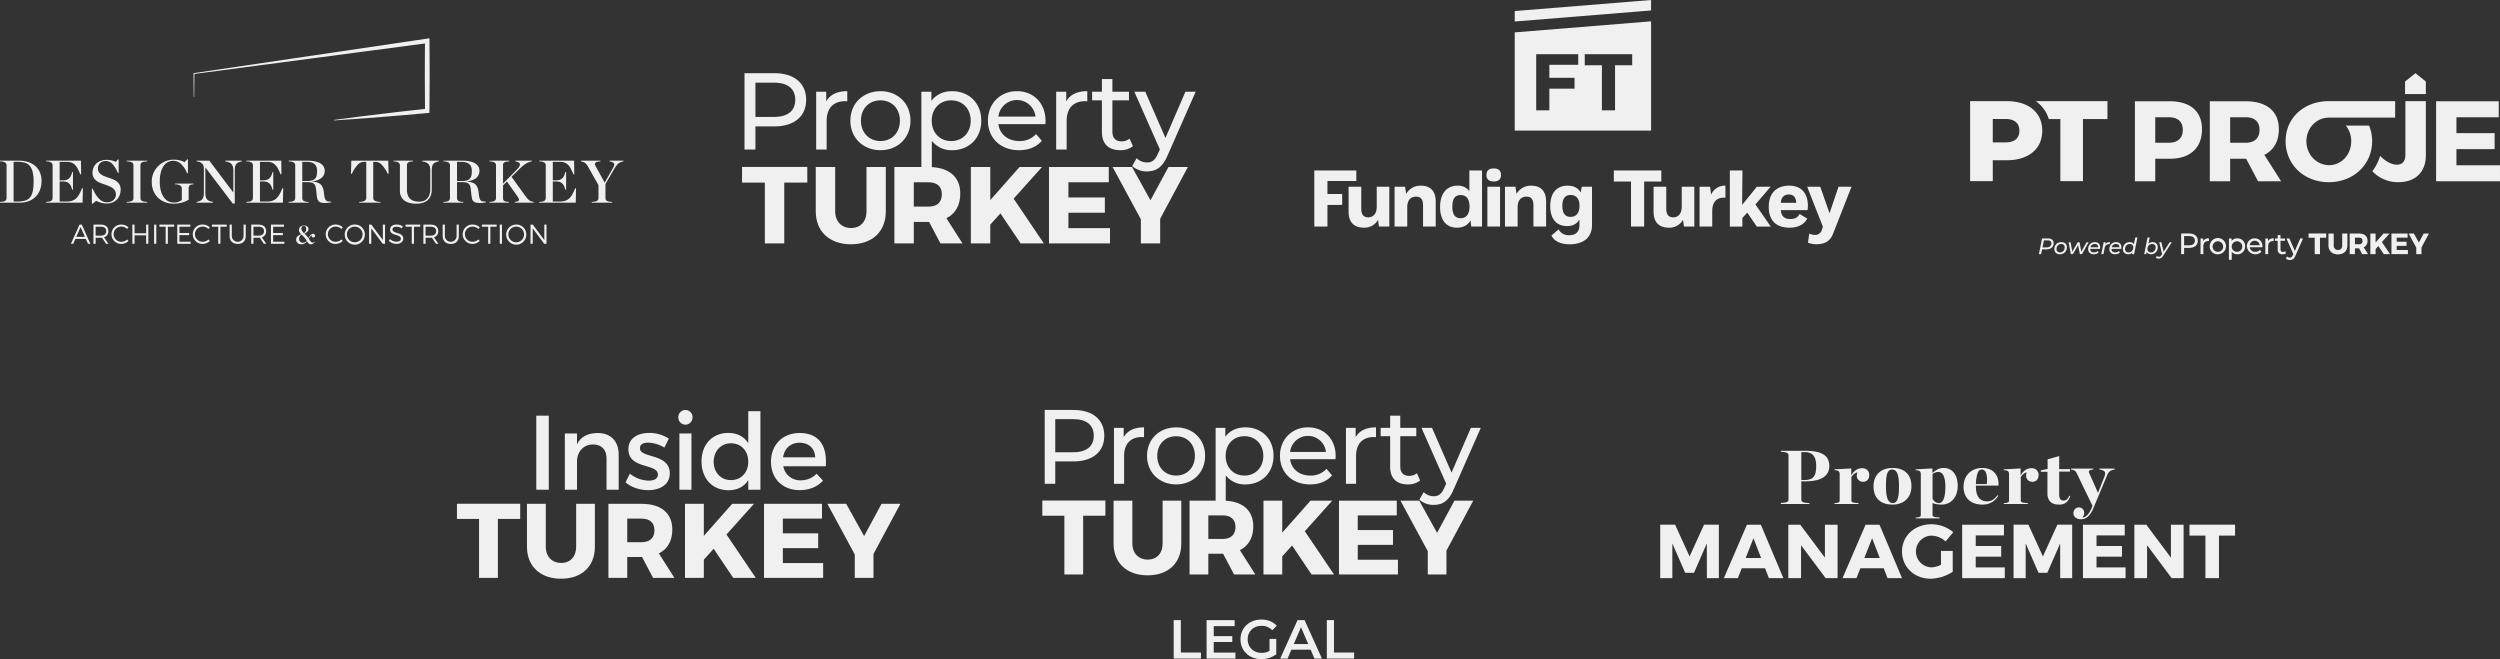 <svg xmlns="http://www.w3.org/2000/svg" xmlns:xlink="http://www.w3.org/1999/xlink" width="1592.488" height="419.86" viewBox="0 0 1592.488 419.86">
  <rect x="0" y="0" width="1592.488" height="419.86" fill="#333333" stroke="none"/>
  <defs>
    <clipPath id="clip-path">
      <rect id="Rectangle_92" data-name="Rectangle 92" width="337.522" height="119.017" fill="#eff0ef"/>
    </clipPath>
    <clipPath id="clip-path-2">
      <rect id="Rectangle_93" data-name="Rectangle 93" width="288.964" height="108.996" fill="#eff0ef"/>
    </clipPath>
    <clipPath id="clip-path-3">
      <rect id="Rectangle_94" data-name="Rectangle 94" width="342.193" height="155.604" fill="#eff0ef"/>
    </clipPath>
    <clipPath id="clip-path-4">
      <rect id="Rectangle_97" data-name="Rectangle 97" width="397.107" height="131.225" fill="#eff0ef"/>
    </clipPath>
    <clipPath id="clip-path-5">
      <rect id="Rectangle_98" data-name="Rectangle 98" width="279.283" height="158.72" fill="#eff0ef"/>
    </clipPath>
    <clipPath id="clip-path-6">
      <rect id="Rectangle_100" data-name="Rectangle 100" width="282.455" height="107.496" fill="#eff0ef"/>
    </clipPath>
    <clipPath id="clip-path-7">
      <rect id="Rectangle_101" data-name="Rectangle 101" width="366.175" height="81.467" fill="#eff0ef"/>
    </clipPath>
  </defs>
  <g id="Group_169" data-name="Group 169" transform="translate(-309 -5085.162)">
    <g id="Group_170" data-name="Group 170">
      <g id="Group_152" data-name="Group 152" transform="translate(1563.966 5131.771)">
        <g id="Group_151" data-name="Group 151" clip-path="url(#clip-path)">
          <path id="Path_745" data-name="Path 745" d="M23.3,27.356H0V78.325H14.417V65H23.3c13.907,0,22.645-7.208,22.645-18.786,0-11.65-8.738-18.859-22.645-18.859m-.873,26.285H14.417V38.715h8.009c5.971,0,8.956,2.767,8.956,7.5,0,4.66-2.985,7.427-8.956,7.427m19.4-26.285c.466.332.922.673,1.359,1.036a21.507,21.507,0,0,1,6.927,10.4h7.352V78.325H71.877V38.788H87.458V27.356Z" transform="translate(0 -9.538)" fill="#eff0ef"/>
          <path id="Path_746" data-name="Path 746" d="M326.913,28.3H284.772c-7.849.018-14.384,6.492-14.384,15.072s6.626,15.218,14.417,15.218c7.864,0,14.125-6.626,14.125-15.218a15.645,15.645,0,0,0-3.437-9.982h14.819a25.725,25.725,0,0,1,1.943,9.909c0,14.854-11.8,26.141-27.6,26.141-15.728,0-27.523-11.213-27.523-26.141,0-14.854,11.8-25.484,27.523-25.484h42.254ZM161.139,17.891V68.86H174.1V54.516h9.247c13.034,0,20.533-6.917,20.533-18.858,0-11.359-7.5-17.766-20.533-17.766ZM174.1,28.085h8.592c5.68,0,8.956,2.695,8.956,8.009,0,5.388-3.276,8.228-8.956,8.228H174.1ZM239.582,68.86H254.29l-10.7-16.819c5.97-2.986,9.247-8.592,9.247-16.383,0-11.359-7.718-17.766-21.189-17.766H208.854V68.86h12.961V54.516h10.194ZM221.815,44.322V28.085h9.83c5.607,0,8.883,2.694,8.883,8.009,0,5.388-3.276,8.228-8.883,8.228ZM392.9,28.085V17.891H353V68.86h40.7V58.666H365.963V48.4h24.319V38.206H365.963V28.085ZM333.439,17.818V52.041c0,4.15-2.039,6.262-5.461,6.262-2.967,0-7.012-1.872-10.635-5.611a30.884,30.884,0,0,1-4.943,9.774,22.3,22.3,0,0,0,16.452,6.978c10.849,0,17.62-6.263,17.62-17.111V17.818ZM346.473,5.329,339.849,0l-6.624,5.328v7.993h13.248Z" transform="translate(-56.184 0)" fill="#eff0ef"/>
          <path id="Path_747" data-name="Path 747" d="M216.988,161.37c0,2.854-2.065,4.58-5.481,4.58h-3.248v3.98h-1.877V156.79h5.125c3.416,0,5.481,1.727,5.481,4.58m-1.877,0c0-1.877-1.258-2.947-3.661-2.947h-3.191v5.895h3.191c2.4,0,3.661-1.07,3.661-2.947" transform="translate(-71.959 -54.667)" fill="#eff0ef"/>
          <path id="Path_748" data-name="Path 748" d="M230.657,161.545v1.746a3.16,3.16,0,0,0-.413-.019c-1.933,0-3.135,1.183-3.135,3.36v4.956h-1.8v-9.949h1.727v1.671a3.8,3.8,0,0,1,3.623-1.764" transform="translate(-78.557 -56.325)" fill="#eff0ef"/>
          <path id="Path_749" data-name="Path 749" d="M234.337,166.614a5.172,5.172,0,1,1,5.18,5.087,4.95,4.95,0,0,1-5.18-5.087m8.522,0a3.354,3.354,0,1,0-3.342,3.51,3.265,3.265,0,0,0,3.342-3.51" transform="translate(-81.706 -56.326)" fill="#eff0ef"/>
          <path id="Path_750" data-name="Path 750" d="M263.392,166.614a4.834,4.834,0,0,1-5.031,5.087,4.25,4.25,0,0,1-3.473-1.614v5.143h-1.8V161.64h1.727v1.577a4.236,4.236,0,0,1,3.548-1.671,4.829,4.829,0,0,1,5.031,5.068m-1.821,0a3.354,3.354,0,1,0-3.36,3.51,3.289,3.289,0,0,0,3.36-3.51" transform="translate(-88.243 -56.326)" fill="#eff0ef"/>
          <path id="Path_751" data-name="Path 751" d="M280.54,167.214h-8.072a3.37,3.37,0,0,0,3.6,2.91,3.716,3.716,0,0,0,2.872-1.2l.995,1.164a5.423,5.423,0,0,1-9.273-3.473,4.873,4.873,0,0,1,4.993-5.068,4.8,4.8,0,0,1,4.918,5.125c0,.15-.019.375-.037.545m-8.072-1.3h6.382a3.211,3.211,0,0,0-6.382,0" transform="translate(-94.372 -56.325)" fill="#eff0ef"/>
          <path id="Path_752" data-name="Path 752" d="M294.043,161.545v1.746a3.161,3.161,0,0,0-.413-.019c-1.933,0-3.135,1.183-3.135,3.36v4.956h-1.8v-9.949h1.727v1.671a3.8,3.8,0,0,1,3.623-1.764" transform="translate(-100.658 -56.325)" fill="#eff0ef"/>
          <path id="Path_753" data-name="Path 753" d="M305.2,169.891a3.4,3.4,0,0,1-2.177.694,2.839,2.839,0,0,1-3.154-3.116v-5.462h-1.69v-1.483h1.69v-2.177h1.8v2.177h2.853v1.483h-2.853v5.387a1.466,1.466,0,0,0,1.558,1.671,2.265,2.265,0,0,0,1.408-.47Z" transform="translate(-103.964 -55.21)" fill="#eff0ef"/>
          <path id="Path_754" data-name="Path 754" d="M319.685,161.689l-4.824,10.944c-.882,2.1-2.027,2.759-3.548,2.759a3.733,3.733,0,0,1-2.553-.92l.769-1.352a2.546,2.546,0,0,0,1.783.732c.864,0,1.408-.394,1.9-1.539l.319-.694-4.393-9.93h1.877l3.473,7.959,3.435-7.959Z" transform="translate(-107.654 -56.376)" fill="#eff0ef"/>
          <path id="Path_755" data-name="Path 755" d="M338.25,159.493v10.456h-3.341V159.493h-3.923v-2.7H342.21v2.7Z" transform="translate(-115.404 -54.668)" fill="#eff0ef"/>
          <path id="Path_756" data-name="Path 756" d="M362.5,164.44c0,3.473-2.309,5.669-5.988,5.669-3.7,0-6.063-2.2-6.063-5.669v-7.621H353.8v7.621a2.647,2.647,0,0,0,2.74,2.872,2.588,2.588,0,0,0,2.647-2.872v-7.621H362.5Z" transform="translate(-122.192 -54.678)" fill="#eff0ef"/>
          <path id="Path_757" data-name="Path 757" d="M377.186,166.261h-2.628v3.7h-3.341v-13.14h5.876c3.473,0,5.463,1.652,5.463,4.58a4.379,4.379,0,0,1-2.385,4.224l2.76,4.336h-3.792Zm-.094-2.628a2,2,0,0,0,2.29-2.121c0-1.37-.845-2.065-2.29-2.065h-2.534v4.186Z" transform="translate(-129.431 -54.678)" fill="#eff0ef"/>
          <path id="Path_758" data-name="Path 758" d="M396.5,164.8l-1.746,1.933v3.229h-3.341V156.819h3.341v5.687l5.03-5.687h3.867l-4.88,5.443,5.2,7.7h-4Z" transform="translate(-136.473 -54.678)" fill="#eff0ef"/>
          <path id="Path_759" data-name="Path 759" d="M415.39,159.447v2.609h6.27v2.628h-6.27v2.646h7.152v2.628H412.049v-13.14h10.287v2.628Z" transform="translate(-143.668 -54.677)" fill="#eff0ef"/>
          <path id="Path_760" data-name="Path 760" d="M437.032,169.959H433.71v-4.148l-4.862-8.992h3.341l3.173,5.725,3.1-5.725H441.8l-4.768,8.9Z" transform="translate(-149.525 -54.678)" fill="#eff0ef"/>
          <path id="Path_761" data-name="Path 761" d="M72.967,161.634h-3.71l-2,9.988h1.427l.605-3.025h2.662a6,6,0,0,0,2.5-.478,3.6,3.6,0,0,0,1.619-1.383,4.034,4.034,0,0,0,.564-2.177,2.61,2.61,0,0,0-.956-2.154,4.218,4.218,0,0,0-2.711-.771m1.391,5.043a3.713,3.713,0,0,1-2.376.678h-2.44l.9-4.48h2.4a2.9,2.9,0,0,1,1.755.457,1.582,1.582,0,0,1,.614,1.355,2.393,2.393,0,0,1-.849,1.99" transform="translate(-23.451 -56.356)" fill="#eff0ef"/>
          <path id="Path_762" data-name="Path 762" d="M88.672,165.647a4.128,4.128,0,0,0-1.869-.4,4.516,4.516,0,0,0-2.29.578,4.169,4.169,0,0,0-1.577,1.583,4.561,4.561,0,0,0-.571,2.29,3.266,3.266,0,0,0,.442,1.72,3.014,3.014,0,0,0,1.234,1.142,4.057,4.057,0,0,0,1.876.406,4.421,4.421,0,0,0,2.29-.586,4.247,4.247,0,0,0,1.563-1.59,4.562,4.562,0,0,0,.571-2.291,3.3,3.3,0,0,0-.436-1.727,2.926,2.926,0,0,0-1.234-1.127m-.092,4.573A2.831,2.831,0,0,1,86,171.768a2.292,2.292,0,0,1-1.669-.571,2.075,2.075,0,0,1-.586-1.556,3.472,3.472,0,0,1,.386-1.662,2.836,2.836,0,0,1,2.568-1.534,2.311,2.311,0,0,1,1.67.563,2.07,2.07,0,0,1,.585,1.563,3.493,3.493,0,0,1-.378,1.648" transform="translate(-28.718 -57.616)" fill="#eff0ef"/>
          <path id="Path_763" data-name="Path 763" d="M107.776,165.358l-3.386,6-1.137-6h-1.17l-3.425,6-1.112-6H96.3l1.441,7.562h1.313l3.276-5.717,1.162,5.717h1.341l4.238-7.562Z" transform="translate(-33.578 -57.655)" fill="#eff0ef"/>
          <path id="Path_764" data-name="Path 764" d="M121.447,165.64a3.821,3.821,0,0,0-1.784-.393,4.135,4.135,0,0,0-3.71,2.155,4.613,4.613,0,0,0-.556,2.283,3.293,3.293,0,0,0,.442,1.733,2.99,2.99,0,0,0,1.256,1.142,4.27,4.27,0,0,0,1.926.406,5.177,5.177,0,0,0,1.684-.277,3.571,3.571,0,0,0,1.356-.806l-.585-.985a2.847,2.847,0,0,1-1.013.634,3.658,3.658,0,0,1-1.327.236,2.532,2.532,0,0,1-1.8-.564,2.09,2.09,0,0,1-.593-1.591c0-.029,0-.056,0-.085h6.2c.029-.152.052-.317.071-.492a4.715,4.715,0,0,0,.029-.521,3.448,3.448,0,0,0-.421-1.755,2.854,2.854,0,0,0-1.177-1.12m-4.352,2.283A2.725,2.725,0,0,1,118.1,166.8a2.779,2.779,0,0,1,1.506-.406,2.511,2.511,0,0,1,1.248.292,1.752,1.752,0,0,1,.763.842,2.146,2.146,0,0,1,.151,1.006h-4.893a3.252,3.252,0,0,1,.219-.606" transform="translate(-40.235 -57.616)" fill="#eff0ef"/>
          <path id="Path_765" data-name="Path 765" d="M133.617,166.574l.257-1.327a4.692,4.692,0,0,0-2.013.386,2.781,2.781,0,0,0-.991.819l.221-1.132h-1.313l-1.5,7.562h1.37l.756-3.781a3.219,3.219,0,0,1,.991-1.927,2.811,2.811,0,0,1,1.862-.614h.186a1.014,1.014,0,0,1,.171.014" transform="translate(-44.727 -57.616)" fill="#eff0ef"/>
          <path id="Path_766" data-name="Path 766" d="M142.228,165.64a3.821,3.821,0,0,0-1.784-.393,4.135,4.135,0,0,0-3.71,2.155,4.613,4.613,0,0,0-.556,2.283,3.293,3.293,0,0,0,.442,1.733,2.99,2.99,0,0,0,1.256,1.142,4.27,4.27,0,0,0,1.926.406,5.177,5.177,0,0,0,1.684-.277,3.571,3.571,0,0,0,1.356-.806l-.585-.985a2.848,2.848,0,0,1-1.013.634,3.658,3.658,0,0,1-1.327.236,2.532,2.532,0,0,1-1.8-.564,2.09,2.09,0,0,1-.593-1.591c0-.029,0-.056,0-.085h6.2c.029-.152.052-.317.071-.492a4.715,4.715,0,0,0,.029-.521,3.448,3.448,0,0,0-.421-1.755,2.854,2.854,0,0,0-1.177-1.12m-4.352,2.283a2.725,2.725,0,0,1,1.006-1.127,2.779,2.779,0,0,1,1.506-.406,2.511,2.511,0,0,1,1.248.292,1.752,1.752,0,0,1,.763.842,2.146,2.146,0,0,1,.151,1.006h-4.893a3.253,3.253,0,0,1,.219-.606" transform="translate(-47.481 -57.616)" fill="#eff0ef"/>
          <path id="Path_767" data-name="Path 767" d="M156.418,165.033c0-.006-.005-.012-.008-.019a2.424,2.424,0,0,0-1.056-1.006,3.71,3.71,0,0,0-1.669-.343,4.354,4.354,0,0,0-1.7.328,4.019,4.019,0,0,0-1.363.928,4.254,4.254,0,0,0-.9,1.412,4.815,4.815,0,0,0-.322,1.784,3.354,3.354,0,0,0,.436,1.755,2.935,2.935,0,0,0,1.191,1.121,3.659,3.659,0,0,0,1.712.392,3.97,3.97,0,0,0,1.684-.343,3.638,3.638,0,0,0,1-.709l-.2.965h1.313l2.112-10.587h-1.37Zm-1.849,4.74a2.847,2.847,0,0,1-1.527.414,2.292,2.292,0,0,1-1.669-.571,2.072,2.072,0,0,1-.586-1.555,3.472,3.472,0,0,1,.386-1.662,2.832,2.832,0,0,1,2.568-1.534,2.314,2.314,0,0,1,1.67.563A2.07,2.07,0,0,1,156,166.99a3.5,3.5,0,0,1-.378,1.649,2.874,2.874,0,0,1-1.049,1.134" transform="translate(-52.092 -56.035)" fill="#eff0ef"/>
          <path id="Path_768" data-name="Path 768" d="M178.57,168.7a4.809,4.809,0,0,0,.321-1.783,3.367,3.367,0,0,0-.435-1.748,2.882,2.882,0,0,0-1.184-1.12,3.711,3.711,0,0,0-1.72-.386,3.978,3.978,0,0,0-1.684.343,3.659,3.659,0,0,0-.924.635l.8-3.931h-1.37L170.258,171.3h1.3l.282-1.376c.016.033.029.068.046.1a2.463,2.463,0,0,0,1.063,1.013,3.648,3.648,0,0,0,1.662.349,4.277,4.277,0,0,0,1.7-.335,4.13,4.13,0,0,0,1.363-.935,4.26,4.26,0,0,0,.9-1.413m-1.448-.064a2.946,2.946,0,0,1-1.049,1.134,2.811,2.811,0,0,1-1.52.414,2.294,2.294,0,0,1-1.67-.571,2.074,2.074,0,0,1-.585-1.556,3.523,3.523,0,0,1,.378-1.662,2.811,2.811,0,0,1,1.056-1.127,2.9,2.9,0,0,1,1.52-.406,2.31,2.31,0,0,1,1.669.563,2.068,2.068,0,0,1,.586,1.563,3.443,3.443,0,0,1-.386,1.648" transform="translate(-59.363 -56.035)" fill="#eff0ef"/>
          <path id="Path_769" data-name="Path 769" d="M190.389,165.358l-3.816,6.056-1.45-6.056h-1.37l1.829,7.522-.388.6a2.911,2.911,0,0,1-.778.877,1.51,1.51,0,0,1-.849.249,1.832,1.832,0,0,1-.72-.135,1.753,1.753,0,0,1-.564-.378l-.713,1.013a2.018,2.018,0,0,0,.828.492,3.332,3.332,0,0,0,1.07.178,2.957,2.957,0,0,0,1.077-.185,2.706,2.706,0,0,0,.92-.628,7.551,7.551,0,0,0,.942-1.213l5.365-8.39Z" transform="translate(-63.308 -57.655)" fill="#eff0ef"/>
        </g>
      </g>
      <g id="Group_154" data-name="Group 154" transform="translate(781.675 5131.771)">
        <g id="Group_153" data-name="Group 153" clip-path="url(#clip-path-2)">
          <path id="Path_770" data-name="Path 770" d="M43.365,16.961c0,10.566-7.646,16.961-20.3,16.961H11.042V48.659H4.091V0H23.068c12.651,0,20.3,6.395,20.3,16.961m-6.951,0c0-6.951-4.657-10.914-13.555-10.914H11.042V27.875H22.859c8.9,0,13.555-3.962,13.555-10.914" transform="translate(-2.515)" fill="#eff0ef"/>
          <path id="Path_771" data-name="Path 771" d="M142.38,29.769v6.465a11.744,11.744,0,0,0-1.529-.07c-7.16,0-11.609,4.38-11.609,12.443V66.958h-6.673V30.117h6.395V36.3c2.364-4.31,6.951-6.534,13.416-6.534" transform="translate(-75.345 -18.299)" fill="#eff0ef"/>
          <path id="Path_772" data-name="Path 772" d="M179.091,48.537c0-10.983,8.133-18.768,19.186-18.768s19.116,7.785,19.116,18.768-8.064,18.838-19.116,18.838-19.186-7.855-19.186-18.838m31.559,0c0-7.855-5.283-12.929-12.373-12.929s-12.443,5.075-12.443,12.929,5.352,13,12.443,13,12.373-5.144,12.373-13" transform="translate(-110.09 -18.299)" fill="#eff0ef"/>
          <path id="Path_773" data-name="Path 773" d="M334.633,48.537c0,11.33-7.855,18.838-18.629,18.838a15.734,15.734,0,0,1-12.86-5.978V80.444H296.47V30.117h6.4v5.839c2.989-4.1,7.716-6.187,13.138-6.187,10.774,0,18.629,7.507,18.629,18.768m-6.743,0c0-7.785-5.352-12.929-12.442-12.929-7.021,0-12.373,5.144-12.373,12.929,0,7.855,5.352,13,12.373,13,7.09,0,12.442-5.144,12.442-13" transform="translate(-182.244 -18.299)" fill="#eff0ef"/>
          <path id="Path_774" data-name="Path 774" d="M443.088,50.762H413.2c.834,6.465,6.047,10.775,13.346,10.775a13.756,13.756,0,0,0,10.635-4.449l3.684,4.31c-3.337,3.893-8.411,5.978-14.528,5.978-11.886,0-19.811-7.855-19.811-18.838,0-10.913,7.855-18.768,18.49-18.768s18.212,7.646,18.212,18.977c0,.556-.07,1.39-.139,2.016m-29.89-4.8h23.634a11.891,11.891,0,0,0-23.634,0" transform="translate(-249.896 -18.299)" fill="#eff0ef"/>
          <path id="Path_775" data-name="Path 775" d="M539.187,29.769v6.465a11.742,11.742,0,0,0-1.529-.07c-7.16,0-11.609,4.38-11.609,12.443V66.958h-6.673V30.117h6.395V36.3c2.364-4.31,6.951-6.534,13.416-6.534" transform="translate(-319.268 -18.299)" fill="#eff0ef"/>
          <path id="Path_776" data-name="Path 776" d="M604.748,52.493a12.59,12.59,0,0,1-8.064,2.572c-7.438,0-11.678-4.1-11.678-11.539V23.3H578.75V17.806h6.256V9.743h6.673v8.063h10.566V23.3H591.679v19.95c0,3.962,2.086,6.187,5.77,6.187a8.4,8.4,0,0,0,5.213-1.738Z" transform="translate(-355.766 -5.989)" fill="#eff0ef"/>
          <path id="Path_777" data-name="Path 777" d="M685.453,30.671,667.589,71.2c-3.267,7.785-7.508,10.218-13.138,10.218A13.832,13.832,0,0,1,645,78.009l2.85-5a9.427,9.427,0,0,0,6.6,2.711c3.2,0,5.213-1.46,7.021-5.7l1.182-2.572L646.387,30.671h6.951L666.2,60.144l12.721-29.473Z" transform="translate(-396.489 -18.854)" fill="#eff0ef"/>
          <path id="Path_778" data-name="Path 778" d="M26.9,164.989v38.718H14.528V164.989H0v-10.01H41.568v10.01Z" transform="translate(0 -95.268)" fill="#eff0ef"/>
          <path id="Path_779" data-name="Path 779" d="M166.5,183.382c0,12.86-8.55,20.993-22.175,20.993-13.694,0-22.452-8.133-22.452-20.993V155.16h12.373v28.222c0,6.6,4.24,10.635,10.149,10.635,5.839,0,9.8-4.032,9.8-10.635V155.16h12.3Z" transform="translate(-74.92 -95.379)" fill="#eff0ef"/>
          <path id="Path_780" data-name="Path 780" d="M273.967,190.125h-9.732v13.694H251.862V155.16h21.757c12.86,0,20.228,6.117,20.228,16.961,0,7.438-3.128,12.79-8.828,15.64l10.218,16.058H281.2Zm-.348-9.732c5.352,0,8.48-2.711,8.48-7.855,0-5.074-3.128-7.646-8.48-7.646h-9.384v15.5Z" transform="translate(-154.823 -95.379)" fill="#eff0ef"/>
          <path id="Path_781" data-name="Path 781" d="M397.136,184.7l-6.465,7.16v11.956H378.3V155.16h12.373v21.062L409.3,155.16h14.32l-18.073,20.159,19.255,28.5H410Z" transform="translate(-232.546 -95.379)" fill="#eff0ef"/>
          <path id="Path_782" data-name="Path 782" d="M519.85,164.891v9.662h23.217v9.732H519.85v9.8h26.484v9.732H507.477V155.159H545.57v9.732Z" transform="translate(-311.954 -95.379)" fill="#eff0ef"/>
          <path id="Path_783" data-name="Path 783" d="M642.949,203.819h-12.3V188.456l-18-33.3h12.373l11.748,21.2,11.469-21.2h12.373l-17.656,32.949Z" transform="translate(-376.6 -95.379)" fill="#eff0ef"/>
        </g>
      </g>
      <g id="Group_157" data-name="Group 157" transform="translate(1146.206 5085.163)">
        <path id="Path_784" data-name="Path 784" d="M0,382.645v35.749H8.375V404.605h9.372v-6.946H8.375v-8.273H26.761v-6.741Z" transform="translate(0 -274.077)" fill="#eff0ef"/>
        <g id="Group_156" data-name="Group 156">
          <g id="Group_155" data-name="Group 155" clip-path="url(#clip-path-3)">
            <path id="Path_785" data-name="Path 785" d="M95.73,440.276a9.909,9.909,0,0,1-8.989,5c-6.843,0-9.754-4.137-9.754-9.959V419.184h8.069v13.942c0,3.779,1.43,5.567,4.494,5.567s5.311-2.247,5.362-6.537V419.184h8.018v25.382H96.343Z" transform="translate(-55.144 -300.249)" fill="#eff0ef"/>
            <path id="Path_786" data-name="Path 786" d="M186.925,417.508l.664,4.6a10.339,10.339,0,0,1,9.4-5.26c6.588,0,9.448,4.035,9.448,10.112V442.89h-8.069V429.663c0-4.392-1.532-5.822-4.494-5.822-3.269,0-5.516,2.2-5.567,6.588V442.89h-8.069V417.508Z" transform="translate(-129.097 -298.573)" fill="#eff0ef"/>
            <path id="Path_787" data-name="Path 787" d="M301.81,414.462c-1.685,3.013-4.647,4.647-8.682,4.647-6.537,0-10.725-4.494-10.725-13.125,0-8.989,4.443-13.636,11.184-13.636a8.7,8.7,0,0,1,7.456,3.473V382.645h8.069v35.749h-6.894Zm-6.333-16.138c-3.422,0-5.26,2.2-5.26,7.456,0,4.954,1.736,7.3,5.311,7.3,3.269,0,5.618-2.3,5.618-7.354,0-5.311-2.4-7.405-5.669-7.405" transform="translate(-202.277 -274.077)" fill="#eff0ef"/>
            <path id="Path_788" data-name="Path 788" d="M391.06,378.145c2.962,0,4.647,1.277,4.647,4.188,0,2.809-1.685,4.137-4.647,4.137s-4.647-1.328-4.647-4.137c0-2.911,1.685-4.188,4.647-4.188m4.035,37.026h-8.069V389.789h8.069Z" transform="translate(-276.776 -270.854)" fill="#eff0ef"/>
            <path id="Path_789" data-name="Path 789" d="M434.764,417.508l.664,4.6a10.339,10.339,0,0,1,9.4-5.26c6.588,0,9.448,4.035,9.448,10.112V442.89H446.2V429.663c0-4.392-1.532-5.822-4.494-5.822-3.269,0-5.516,2.2-5.567,6.588V442.89h-8.069V417.508Z" transform="translate(-306.617 -298.573)" fill="#eff0ef"/>
            <path id="Path_790" data-name="Path 790" d="M556.309,441.869c0,8.427-5.975,12.308-14.249,12.308-5.005,0-9.55-1.481-11.593-5.567l4.545-3.932a7.133,7.133,0,0,0,6.741,3.728c4.035,0,6.537-1.992,6.537-6.435v-3.626c-1.583,2.809-4.188,4.239-7.967,4.239-6.384,0-10.623-4.239-10.623-12.768,0-8.631,4.341-12.972,11.082-12.972,3.779,0,6.69,1.43,8.325,4.341l.664-3.677h6.537Zm-13.585-19.1c-3.473,0-5.311,2.247-5.311,6.946,0,4.8,1.838,7,5.311,7,3.371,0,5.618-2.3,5.618-7.048,0-4.7-2.349-6.895-5.618-6.895" transform="translate(-379.409 -298.573)" fill="#eff0ef"/>
            <path id="Path_791" data-name="Path 791" d="M864.969,417.5h6.69l.664,5.056a9.448,9.448,0,0,1,9.091-5.72l.051,7.66c-5.669-.459-8.376,2.86-8.426,8.325v10.061h-8.069Z" transform="translate(-619.552 -298.564)" fill="#eff0ef"/>
            <path id="Path_792" data-name="Path 792" d="M932.937,382.645h8.018l-.2,21.96,9.4-11.593h8.733L949.229,404.3l9.755,14.1H950.1l-6.078-8.886-3.115,3.422v5.465h-7.967Z" transform="translate(-668.235 -274.077)" fill="#eff0ef"/>
            <path id="Path_793" data-name="Path 793" d="M1020.269,430.378c0-8.529,4.7-13.534,12.972-13.534,8.478,0,11.951,5.618,11.951,12.819a18.012,18.012,0,0,1-.2,2.758H1027.93c.357,4.035,2.451,5.669,6.128,5.669,2.758,0,4.6-.817,5.873-3.217l4.852,2.962c-2.094,3.932-6.077,5.771-11.338,5.771-8.069,0-13.176-4.239-13.176-13.227m7.661-2.6h9.856c-.2-3.575-1.787-5.311-4.7-5.311-2.962,0-4.852,1.685-5.158,5.311" transform="translate(-730.789 -298.573)" fill="#eff0ef"/>
            <path id="Path_794" data-name="Path 794" d="M1116.524,444.669l-10.01-25.484h8.325l5.924,16.9,5.72-16.9h8.274l-11.8,30.08c-1.992,5-5.72,6.537-10.47,6.537a14.1,14.1,0,0,1-5.465-.971l.817-5.771a9.07,9.07,0,0,0,3.677.817,4.252,4.252,0,0,0,4.341-3.218Z" transform="translate(-792.563 -300.25)" fill="#eff0ef"/>
            <path id="Path_795" data-name="Path 795" d="M702.728,382.645v7.048H691.8v28.7h-8.376v-28.7H672.494v-7.048Z" transform="translate(-481.687 -274.077)" fill="#eff0ef"/>
            <path id="Path_796" data-name="Path 796" d="M780.464,440.276a9.909,9.909,0,0,1-8.988,5c-6.844,0-9.755-4.137-9.755-9.959V419.184h8.069v13.942c0,3.779,1.43,5.567,4.494,5.567s5.311-2.247,5.362-6.537V419.184h8.018v25.382h-6.588Z" transform="translate(-545.598 -300.249)" fill="#eff0ef"/>
            <path id="Path_797" data-name="Path 797" d="M536.82,13.586v69.6H449.963V20.623Zm-73.175,56.7h8.376V56.5h16.036V49.555H472.021V41.282h18.385V34.54H463.645ZM494.564,34.54v7.048h10.929v28.7h8.375v-28.7H524.8V34.54Zm-44.6-27.506V13.7L536.82,6.661V0Z" transform="translate(-322.295)" fill="#eff0ef"/>
          </g>
        </g>
      </g>
      <g id="Group_160" data-name="Group 160" transform="translate(309 5109.542)">
        <g id="Group_159" data-name="Group 159" transform="translate(0 0)">
          <g id="Group_158" data-name="Group 158" clip-path="url(#clip-path-4)">
            <path id="Path_798" data-name="Path 798" d="M2.071,186.655a3.443,3.443,0,0,0,1.266-.5,1.815,1.815,0,0,0,.652-.786,2.672,2.672,0,0,0,.192-1.035V163.625a2.151,2.151,0,0,0-.844-1.8A6.209,6.209,0,0,0,0,161.094v-.46H12a18.4,18.4,0,0,1,6.27.978,12.812,12.812,0,0,1,4.526,2.7,11.127,11.127,0,0,1,2.742,4.084,13.958,13.958,0,0,1,.92,5.119,16.806,16.806,0,0,1-.805,5.158,12.171,12.171,0,0,1-2.512,4.429,12.477,12.477,0,0,1-4.353,3.087,15.572,15.572,0,0,1-6.328,1.17H0v-.5a11.892,11.892,0,0,0,2.071-.21m14-.633a6.264,6.264,0,0,0,3.125-2.09,9.376,9.376,0,0,0,1.687-3.949,30.722,30.722,0,0,0,.518-6.155,24.782,24.782,0,0,0-.633-6.136,9.287,9.287,0,0,0-1.879-3.835,6.411,6.411,0,0,0-3.125-1.956,16.145,16.145,0,0,0-4.41-.537H8.667v25.272h2.57a16.334,16.334,0,0,0,4.832-.614" transform="translate(0 -82.651)" fill="#eff0ef"/>
            <path id="Path_799" data-name="Path 799" d="M62.49,186.655a3.443,3.443,0,0,0,1.266-.5,1.821,1.821,0,0,0,.652-.786,2.673,2.673,0,0,0,.192-1.036V163.625a2.15,2.15,0,0,0-.844-1.8,6.2,6.2,0,0,0-3.337-.729v-.461H82.662l.115,8.629-.537.076q-.843-2.032-1.63-3.547a10,10,0,0,0-1.764-2.492,6.379,6.379,0,0,0-2.2-1.457,8.112,8.112,0,0,0-2.953-.48h-4.6v11.774h2.071a8.123,8.123,0,0,0,2.109-.249,4.4,4.4,0,0,0,1.649-.844,4.919,4.919,0,0,0,1.247-1.61,12.205,12.205,0,0,0,.9-2.55h.5v11.237h-.5a11.721,11.721,0,0,0-.9-2.531,5.211,5.211,0,0,0-1.247-1.611,4.266,4.266,0,0,0-1.649-.863,8.1,8.1,0,0,0-2.109-.249H69.086v12.77h4.526a10.684,10.684,0,0,0,3.451-.5,6.919,6.919,0,0,0,2.55-1.534,10.763,10.763,0,0,0,1.975-2.627,34.318,34.318,0,0,0,1.764-3.777l.537.038-.192,9.127H60.419v-.5a11.931,11.931,0,0,0,2.071-.211" transform="translate(-31.088 -82.651)" fill="#eff0ef"/>
            <path id="Path_800" data-name="Path 800" d="M121.075,177.654a30.96,30.96,0,0,0,1.8,3.509,15.215,15.215,0,0,0,2.071,2.742,8.57,8.57,0,0,0,2.416,1.783,6.886,6.886,0,0,0,5.311.191,5.577,5.577,0,0,0,1.764-1.131,4.429,4.429,0,0,0,1.054-1.572,4.908,4.908,0,0,0,.345-1.8,5.012,5.012,0,0,0-.441-2.186,4.961,4.961,0,0,0-1.3-1.649,9.131,9.131,0,0,0-2.205-1.323q-1.342-.594-3.106-1.208-1.458-.5-2.857-1.036a10.13,10.13,0,0,1-2.493-1.362,6.577,6.577,0,0,1-1.783-2.051,6.191,6.191,0,0,1-.69-3.069,8.224,8.224,0,0,1,.69-3.413,7.437,7.437,0,0,1,1.9-2.589,8.6,8.6,0,0,1,2.857-1.63,10.879,10.879,0,0,1,3.605-.575,12.361,12.361,0,0,1,3.222.4,14.654,14.654,0,0,1,2.531.9l1.381-1.535h.46v8.552h-.537a18.113,18.113,0,0,0-3.471-5.714,5.771,5.771,0,0,0-4.2-1.879,5.855,5.855,0,0,0-1.9.306,4.612,4.612,0,0,0-1.591.92,4.5,4.5,0,0,0-1.093,1.476,4.719,4.719,0,0,0-.4,2.014,4.507,4.507,0,0,0,.46,2.109,4.855,4.855,0,0,0,1.342,1.572,9.365,9.365,0,0,0,2.167,1.227q1.285.537,2.934,1.074,1.381.46,2.723,1a9.734,9.734,0,0,1,2.416,1.381,6.682,6.682,0,0,1,1.745,2.071,6.425,6.425,0,0,1,.671,3.107,10.346,10.346,0,0,1-.5,3.144,8,8,0,0,1-1.591,2.838,8.084,8.084,0,0,1-2.819,2.051,10.132,10.132,0,0,1-4.218.786,12.525,12.525,0,0,1-3.413-.5,13.317,13.317,0,0,1-3.029-1.227l-2.3,1.879h-.46v-9.587Z" transform="translate(-62.021 -81.838)" fill="#eff0ef"/>
            <path id="Path_801" data-name="Path 801" d="M168.4,186.655a3.673,3.673,0,0,0,1.323-.5,1.658,1.658,0,0,0,.652-.786,2.932,2.932,0,0,0,.173-1.036V163.625a2.927,2.927,0,0,0-.173-1.035,1.556,1.556,0,0,0-.652-.767,4.21,4.21,0,0,0-1.323-.5,11.511,11.511,0,0,0-2.148-.23v-.461h13.039v.461a11.506,11.506,0,0,0-2.148.23,4.21,4.21,0,0,0-1.323.5,1.559,1.559,0,0,0-.652.767,2.938,2.938,0,0,0-.172,1.035v20.709a2.943,2.943,0,0,0,.172,1.036,1.662,1.662,0,0,0,.652.786,3.673,3.673,0,0,0,1.323.5,12.939,12.939,0,0,0,2.148.211v.5H166.254v-.5a12.945,12.945,0,0,0,2.148-.211" transform="translate(-85.543 -82.651)" fill="#eff0ef"/>
            <path id="Path_802" data-name="Path 802" d="M207.827,186.18a13.1,13.1,0,0,1-4.449-2.665,12.815,12.815,0,0,1-3.087-4.372,14.784,14.784,0,0,1-1.151-6.021,13.766,13.766,0,0,1,1.17-5.733,14.2,14.2,0,0,1,3.107-4.449,13.994,13.994,0,0,1,9.683-3.892,15.481,15.481,0,0,1,3.93.441,14.867,14.867,0,0,1,3.011,1.132l1.725-1.8h.422v8.858h-.536a16.61,16.61,0,0,0-3.816-5.867,7.277,7.277,0,0,0-5.081-2.033,7.427,7.427,0,0,0-3.145.709,7.2,7.2,0,0,0-2.723,2.3,12.741,12.741,0,0,0-1.917,4.123,22.407,22.407,0,0,0-.729,6.135,21.37,21.37,0,0,0,.767,6.136,12.517,12.517,0,0,0,2.013,4.122,7.724,7.724,0,0,0,2.819,2.32,7.582,7.582,0,0,0,3.222.729,7.854,7.854,0,0,0,5.215-1.61v-7.249a2.367,2.367,0,0,0-.882-1.917,5.856,5.856,0,0,0-3.375-.805v-.5h11.62v.5a3.8,3.8,0,0,0-2.4.652,2.841,2.841,0,0,0-.595,2.071v7.057a15.717,15.717,0,0,1-4.544,1.879,20.612,20.612,0,0,1-5.043.652,15.389,15.389,0,0,1-5.235-.9" transform="translate(-102.465 -81.717)" fill="#eff0ef"/>
            <path id="Path_803" data-name="Path 803" d="M263.5,164.968v15.991a12.136,12.136,0,0,0,.211,2.436,4.1,4.1,0,0,0,.767,1.726,3.846,3.846,0,0,0,1.515,1.131,8.943,8.943,0,0,0,2.416.613v.5H257.9v-.5a8.858,8.858,0,0,0,2.243-.652,3.842,3.842,0,0,0,1.438-1.112,4.27,4.27,0,0,0,.767-1.706,11.167,11.167,0,0,0,.23-2.436V165.543a5.127,5.127,0,0,0-.268-1.669,3.665,3.665,0,0,0-.844-1.381,4.266,4.266,0,0,0-1.457-.958,6.625,6.625,0,0,0-2.109-.441v-.46h8.168l15.225,20.248h.038V167a9.648,9.648,0,0,0-.268-2.435,4.395,4.395,0,0,0-.863-1.726,4.131,4.131,0,0,0-1.591-1.131,9.522,9.522,0,0,0-2.416-.614v-.46h10.546v.46a8.55,8.55,0,0,0-2.224.652,3.548,3.548,0,0,0-1.381,1.112,4.217,4.217,0,0,0-.69,1.707,13.348,13.348,0,0,0-.192,2.435v20.938h-1.266l-17.449-22.971Z" transform="translate(-132.699 -82.651)" fill="#eff0ef"/>
            <path id="Path_804" data-name="Path 804" d="M325.313,186.655a3.443,3.443,0,0,0,1.266-.5,1.821,1.821,0,0,0,.652-.786,2.672,2.672,0,0,0,.192-1.036V163.625a2.15,2.15,0,0,0-.844-1.8,6.2,6.2,0,0,0-3.337-.729v-.461h22.243l.115,8.629-.537.076q-.843-2.032-1.63-3.547a10.006,10.006,0,0,0-1.764-2.492,6.379,6.379,0,0,0-2.2-1.457,8.113,8.113,0,0,0-2.953-.48h-4.6v11.774h2.071a8.123,8.123,0,0,0,2.109-.249,4.4,4.4,0,0,0,1.649-.844,4.92,4.92,0,0,0,1.247-1.61,12.207,12.207,0,0,0,.9-2.55h.5v11.237h-.5a11.723,11.723,0,0,0-.9-2.531,5.211,5.211,0,0,0-1.247-1.611,4.266,4.266,0,0,0-1.649-.863,8.1,8.1,0,0,0-2.109-.249h-2.071v12.77h4.526a10.683,10.683,0,0,0,3.451-.5,6.919,6.919,0,0,0,2.55-1.534,10.762,10.762,0,0,0,1.975-2.627,34.318,34.318,0,0,0,1.764-3.777l.537.038-.192,9.127H323.242v-.5a11.931,11.931,0,0,0,2.071-.211" transform="translate(-166.318 -82.651)" fill="#eff0ef"/>
            <path id="Path_805" data-name="Path 805" d="M388.235,186.174a6.09,6.09,0,0,0,3.221.69v.5H378.763v-.5a11.944,11.944,0,0,0,2.071-.21,3.441,3.441,0,0,0,1.265-.5,1.815,1.815,0,0,0,.652-.786,2.672,2.672,0,0,0,.192-1.035V163.625a2.151,2.151,0,0,0-.844-1.8,6.2,6.2,0,0,0-3.336-.729v-.46h12.08a21.8,21.8,0,0,1,5.024.5,10.334,10.334,0,0,1,3.375,1.381,5.487,5.487,0,0,1,1.9,2.071,5.592,5.592,0,0,1,.595,2.531,5.777,5.777,0,0,1-1.86,4.294q-1.861,1.8-6.27,2.455v.115a11.652,11.652,0,0,1,3.489.576A5.757,5.757,0,0,1,399.3,175.9a5.5,5.5,0,0,1,1.247,2.033,13.007,13.007,0,0,1,.613,2.646l.268,2.186a11.669,11.669,0,0,0,.461,2.033,2.863,2.863,0,0,0,.728,1.189,2.4,2.4,0,0,0,1.247.556,12.3,12.3,0,0,0,2.013.134v.46a15.514,15.514,0,0,1-1.994.326q-1,.1-1.955.1a9.646,9.646,0,0,1-2.531-.268,3.324,3.324,0,0,1-1.534-.863,3.406,3.406,0,0,1-.824-1.515,15.661,15.661,0,0,1-.4-2.224l-.384-3.528a10.9,10.9,0,0,0-.479-2.4,3.364,3.364,0,0,0-.978-1.5,3.711,3.711,0,0,0-1.726-.767,14.543,14.543,0,0,0-2.722-.211H387.43v10.048a2.165,2.165,0,0,0,.805,1.84m5.542-13.019a3.967,3.967,0,0,0,2.838-3.145,13.046,13.046,0,0,0,.249-2.7,8.647,8.647,0,0,0-.326-2.473,4.32,4.32,0,0,0-1.092-1.86,5.089,5.089,0,0,0-2.052-1.189,10.554,10.554,0,0,0-3.241-.422H387.43v12.195h3.221a10.093,10.093,0,0,0,3.126-.4" transform="translate(-194.886 -82.651)" fill="#eff0ef"/>
            <path id="Path_806" data-name="Path 806" d="M469.271,186.156a2.032,2.032,0,0,0,1-1.821V161.363h-1.5a5.534,5.534,0,0,0-4.008,1.918,22.183,22.183,0,0,0-3.7,5.713l-.537-.038.23-8.322h23.508l.23,8.322-.537.038a23.351,23.351,0,0,0-3.682-5.637,5.542,5.542,0,0,0-4.065-1.994h-1.5v22.971a2.032,2.032,0,0,0,1,1.821,7.571,7.571,0,0,0,3.567.709v.5H465.7v-.5a7.572,7.572,0,0,0,3.567-.709" transform="translate(-236.956 -82.651)" fill="#eff0ef"/>
            <path id="Path_807" data-name="Path 807" d="M522.995,185.888a7.541,7.541,0,0,1-2.7-6.309V163.626a2.133,2.133,0,0,0-.863-1.8,6.218,6.218,0,0,0-3.317-.729v-.461h12.541v.461a10.555,10.555,0,0,0-1.975.211,3.012,3.012,0,0,0-1.169.5,1.655,1.655,0,0,0-.575.767,3.217,3.217,0,0,0-.153,1.055v15.493a9.43,9.43,0,0,0,.614,3.643,6.031,6.031,0,0,0,1.669,2.339,6.192,6.192,0,0,0,2.473,1.246,12.126,12.126,0,0,0,3.029.365,8.383,8.383,0,0,0,2.742-.441,5.567,5.567,0,0,0,2.167-1.323,7,7,0,0,0,1.572-2.511,10.471,10.471,0,0,0,.575-3.7V167a10.353,10.353,0,0,0-.249-2.435,4.08,4.08,0,0,0-.863-1.726,4.332,4.332,0,0,0-1.591-1.131,9.252,9.252,0,0,0-2.435-.613v-.461h10.584v.461a8.534,8.534,0,0,0-2.224.652,3.55,3.55,0,0,0-1.381,1.112,4.207,4.207,0,0,0-.69,1.707,13.35,13.35,0,0,0-.192,2.435v12.042a11.124,11.124,0,0,1-.575,3.681,7.13,7.13,0,0,1-1.783,2.819,8.268,8.268,0,0,1-3.068,1.821,13.421,13.421,0,0,1-4.43.652q-5.023,0-7.727-2.128" transform="translate(-265.556 -82.651)" fill="#eff0ef"/>
            <path id="Path_808" data-name="Path 808" d="M591.264,186.174a6.094,6.094,0,0,0,3.222.69v.5H581.792v-.5a11.934,11.934,0,0,0,2.071-.21,3.444,3.444,0,0,0,1.266-.5,1.816,1.816,0,0,0,.652-.786,2.672,2.672,0,0,0,.192-1.035V163.625a2.151,2.151,0,0,0-.844-1.8,6.206,6.206,0,0,0-3.336-.729v-.46h12.08a21.793,21.793,0,0,1,5.024.5,10.331,10.331,0,0,1,3.375,1.381,5.483,5.483,0,0,1,1.9,2.071,5.586,5.586,0,0,1,.595,2.531,5.775,5.775,0,0,1-1.86,4.294q-1.86,1.8-6.27,2.455v.115a11.654,11.654,0,0,1,3.49.576,5.752,5.752,0,0,1,2.2,1.342,5.5,5.5,0,0,1,1.247,2.033,12.994,12.994,0,0,1,.614,2.646l.268,2.186a11.609,11.609,0,0,0,.461,2.033,2.852,2.852,0,0,0,.728,1.189,2.394,2.394,0,0,0,1.247.556,12.3,12.3,0,0,0,2.013.134v.46a15.519,15.519,0,0,1-1.994.326q-1,.1-1.955.1a9.65,9.65,0,0,1-2.531-.268,3.328,3.328,0,0,1-1.534-.863,3.41,3.41,0,0,1-.824-1.515,15.667,15.667,0,0,1-.4-2.224l-.384-3.528a10.934,10.934,0,0,0-.479-2.4,3.362,3.362,0,0,0-.978-1.5,3.709,3.709,0,0,0-1.725-.767,14.549,14.549,0,0,0-2.723-.211h-2.915v10.048a2.167,2.167,0,0,0,.805,1.84m5.542-13.019a3.967,3.967,0,0,0,2.838-3.145,13.08,13.08,0,0,0,.249-2.7,8.646,8.646,0,0,0-.326-2.473,4.328,4.328,0,0,0-1.092-1.86,5.093,5.093,0,0,0-2.052-1.189,10.549,10.549,0,0,0-3.24-.422h-2.723v12.195h3.222a10.087,10.087,0,0,0,3.125-.4" transform="translate(-299.351 -82.651)" fill="#eff0ef"/>
            <path id="Path_809" data-name="Path 809" d="M661.245,164.316a2.324,2.324,0,0,0,.364-1.477,1.571,1.571,0,0,0-.786-1.112,5.517,5.517,0,0,0-2.186-.633v-.46h10.546v.46a11.659,11.659,0,0,0-2.224.633,10.8,10.8,0,0,0-2.013,1.093,21.9,21.9,0,0,0-2.167,1.707q-1.151,1.016-2.608,2.511l-3.912,3.835,8.169,11.352q.958,1.3,1.63,2.128a10.039,10.039,0,0,0,1.285,1.342,4.264,4.264,0,0,0,1.3.767,9.048,9.048,0,0,0,1.726.4v.5H658.407v-.5q2.148-.191,2.512-.939t-.863-2.512l-6.711-9.511-2.493,2.455v8.015a3.849,3.849,0,0,0,.135,1.073,1.367,1.367,0,0,0,.537.748,3.25,3.25,0,0,0,1.131.461,9.841,9.841,0,0,0,1.879.21v.5H642.185v-.5a11.934,11.934,0,0,0,2.071-.21,3.693,3.693,0,0,0,1.266-.48,1.7,1.7,0,0,0,.652-.767,2.674,2.674,0,0,0,.192-1.035V163.625a2.672,2.672,0,0,0-.192-1.036,1.705,1.705,0,0,0-.652-.767,3.951,3.951,0,0,0-1.266-.5,10.606,10.606,0,0,0-2.071-.23v-.46h12.579v.46a10.951,10.951,0,0,0-1.994.211,3.231,3.231,0,0,0-1.189.479,1.537,1.537,0,0,0-.575.767,3.407,3.407,0,0,0-.153,1.074v11.62L659.941,166a8.855,8.855,0,0,0,1.3-1.687" transform="translate(-330.425 -82.651)" fill="#eff0ef"/>
            <path id="Path_810" data-name="Path 810" d="M709.55,186.655a3.443,3.443,0,0,0,1.266-.5,1.821,1.821,0,0,0,.652-.786,2.672,2.672,0,0,0,.192-1.036V163.625a2.15,2.15,0,0,0-.844-1.8,6.2,6.2,0,0,0-3.337-.729v-.461h22.243l.115,8.629-.537.076q-.843-2.032-1.63-3.547a10.006,10.006,0,0,0-1.764-2.492,6.379,6.379,0,0,0-2.2-1.457,8.113,8.113,0,0,0-2.953-.48h-4.6v11.774h2.071a8.123,8.123,0,0,0,2.109-.249,4.4,4.4,0,0,0,1.649-.844,4.918,4.918,0,0,0,1.247-1.61,12.207,12.207,0,0,0,.9-2.55h.5v11.237h-.5a11.722,11.722,0,0,0-.9-2.531,5.209,5.209,0,0,0-1.247-1.611,4.265,4.265,0,0,0-1.649-.863,8.1,8.1,0,0,0-2.109-.249h-2.071v12.77h4.526a10.684,10.684,0,0,0,3.451-.5,6.919,6.919,0,0,0,2.55-1.534,10.763,10.763,0,0,0,1.975-2.627,34.306,34.306,0,0,0,1.764-3.777l.537.038-.192,9.127H707.479v-.5a11.931,11.931,0,0,0,2.071-.211" transform="translate(-364.021 -82.651)" fill="#eff0ef"/>
            <path id="Path_811" data-name="Path 811" d="M783.392,163.913a2.066,2.066,0,0,0,.076-1.342,1.631,1.631,0,0,0-.92-.9,8.246,8.246,0,0,0-2.033-.575v-.46h8.859v.46a11.2,11.2,0,0,0-1.726.48,5.071,5.071,0,0,0-1.476.882,8.97,8.97,0,0,0-1.42,1.553,26.205,26.205,0,0,0-1.552,2.416l-5.254,9.012v8.9a2.932,2.932,0,0,0,.172,1.035,1.662,1.662,0,0,0,.652.786,3.683,3.683,0,0,0,1.323.5,12.9,12.9,0,0,0,2.147.21v.5H769.2v-.5a12.878,12.878,0,0,0,2.147-.21,3.673,3.673,0,0,0,1.323-.5,1.655,1.655,0,0,0,.652-.786,2.942,2.942,0,0,0,.172-1.035V176.2l-6.749-11.926a10.7,10.7,0,0,0-.844-1.266,4.679,4.679,0,0,0-.92-.9,4.521,4.521,0,0,0-1.132-.595,12.46,12.46,0,0,0-1.476-.422v-.46h12.348v.46a9.325,9.325,0,0,0-2.205.326,1.974,1.974,0,0,0-1.074.671,1.211,1.211,0,0,0-.153,1,5.445,5.445,0,0,0,.556,1.342l5.6,10.163,4.985-8.744a10.656,10.656,0,0,0,.959-1.937" transform="translate(-392.268 -82.651)" fill="#eff0ef"/>
            <path id="Path_812" data-name="Path 812" d="M95.876,253.636l-1.363,3.093H93.027L98.514,244.5h1.45l5.47,12.232h-1.52l-1.363-3.093Zm3.32-7.549-2.726,6.2h5.487Z" transform="translate(-47.865 -125.802)" fill="#eff0ef"/>
            <path id="Path_813" data-name="Path 813" d="M128.092,252.831c-.262.017-.542.035-.821.035h-3.25v3.862h-1.4V244.5h4.648c3.058,0,4.823,1.5,4.823,4.107a3.83,3.83,0,0,1-2.743,3.967l2.866,4.159h-1.59Zm-.821-1.31c2.22,0,3.477-.979,3.477-2.883,0-1.853-1.258-2.8-3.477-2.8h-3.25v5.679Z" transform="translate(-63.093 -125.801)" fill="#eff0ef"/>
            <path id="Path_814" data-name="Path 814" d="M157.1,246.207l-.839,1.066a5.139,5.139,0,0,0-3.617-1.538,4.826,4.826,0,1,0,0,9.646,5.333,5.333,0,0,0,3.617-1.468l.856.961a6.757,6.757,0,0,1-4.543,1.887,6.171,6.171,0,1,1,.052-12.337,6.612,6.612,0,0,1,4.474,1.782" transform="translate(-75.25 -125.765)" fill="#eff0ef"/>
            <path id="Path_815" data-name="Path 815" d="M182.452,256.729v-5.382h-7.374v5.382h-1.4V244.5h1.4v5.522h7.374V244.5h1.4v12.232Z" transform="translate(-89.364 -125.801)" fill="#eff0ef"/>
            <rect id="Rectangle_95" data-name="Rectangle 95" width="1.398" height="12.232" transform="translate(98.161 118.695)" fill="#eff0ef"/>
            <path id="Path_816" data-name="Path 816" d="M214.544,245.843v10.887h-1.4V245.843h-3.984V244.5h9.384v1.346Z" transform="translate(-107.621 -125.802)" fill="#eff0ef"/>
            <path id="Path_817" data-name="Path 817" d="M233.992,245.843v4.019h6.168v1.346h-6.168V255.4h7.13v1.328h-8.528V244.5h8.3v1.346Z" transform="translate(-119.677 -125.802)" fill="#eff0ef"/>
            <path id="Path_818" data-name="Path 818" d="M263.757,246.207l-.839,1.066a5.139,5.139,0,0,0-3.617-1.538,4.826,4.826,0,1,0,0,9.646,5.333,5.333,0,0,0,3.617-1.468l.856.961a6.757,6.757,0,0,1-4.543,1.887,6.171,6.171,0,1,1,.052-12.337,6.612,6.612,0,0,1,4.474,1.782" transform="translate(-130.128 -125.765)" fill="#eff0ef"/>
            <path id="Path_819" data-name="Path 819" d="M283.512,245.843v10.887h-1.4V245.843H278.13V244.5h9.384v1.346Z" transform="translate(-143.107 -125.802)" fill="#eff0ef"/>
            <path id="Path_820" data-name="Path 820" d="M311.564,251.7c0,3.18-1.922,5.1-5.12,5.1-3.216,0-5.155-1.922-5.155-5.1v-7.2h1.4v7.2a3.74,3.74,0,1,0,7.48,0v-7.2h1.4Z" transform="translate(-155.023 -125.802)" fill="#eff0ef"/>
            <path id="Path_821" data-name="Path 821" d="M335.136,252.831c-.262.017-.542.035-.821.035h-3.25v3.862h-1.4V244.5h4.648c3.058,0,4.823,1.5,4.823,4.107a3.83,3.83,0,0,1-2.743,3.967l2.866,4.159h-1.59Zm-.821-1.31c2.22,0,3.477-.979,3.477-2.883,0-1.853-1.258-2.8-3.477-2.8h-3.25v5.679Z" transform="translate(-169.624 -125.801)" fill="#eff0ef"/>
            <path id="Path_822" data-name="Path 822" d="M356.923,245.843v4.019h6.168v1.346h-6.168V255.4h7.13v1.328h-8.528V244.5h8.3v1.346Z" transform="translate(-182.929 -125.802)" fill="#eff0ef"/>
            <path id="Path_823" data-name="Path 823" d="M397.818,251.714a2.08,2.08,0,0,1,1.468-.769,1.323,1.323,0,0,1,1,.358,1.279,1.279,0,0,1,.34.918,1.1,1.1,0,0,1-.3.777,1.015,1.015,0,0,1-.786.323.99.99,0,0,1-.717-.288.927.927,0,0,1-.3-.69.714.714,0,0,1,.1-.4l-.052-.052a4.57,4.57,0,0,0-1.887,2.219,12.58,12.58,0,0,0,.716,1.145,5.222,5.222,0,0,0,.638.751,1.977,1.977,0,0,0,.612.41,1.657,1.657,0,0,0,.62.122,1.353,1.353,0,0,0,.507-.1,3.2,3.2,0,0,0,.664-.4l.14.157a6.108,6.108,0,0,1-1.31,1.084,2.478,2.478,0,0,1-1.258.367,2.441,2.441,0,0,1-.778-.114,1.9,1.9,0,0,1-.629-.358,3.481,3.481,0,0,1-.559-.62,8.656,8.656,0,0,1-.55-.883,5.21,5.21,0,0,1-1.494,1.434,3.823,3.823,0,0,1-2.071.542,3.914,3.914,0,0,1-1.442-.245,3.071,3.071,0,0,1-1.04-.656,2.756,2.756,0,0,1-.638-.961,3.133,3.133,0,0,1-.218-1.162,2.683,2.683,0,0,1,.856-2.045,6.389,6.389,0,0,1,2.359-1.31,8.435,8.435,0,0,1-1.031-1.293,2.539,2.539,0,0,1-.384-1.381,3.036,3.036,0,0,1,.218-1.162,2.531,2.531,0,0,1,.638-.918,3.016,3.016,0,0,1,1.022-.6,3.994,3.994,0,0,1,1.371-.218,3.663,3.663,0,0,1,1.2.184,2.826,2.826,0,0,1,.9.489,2.038,2.038,0,0,1,.752,1.6,2.162,2.162,0,0,1-.629,1.547,7.062,7.062,0,0,1-2.01,1.319,15.267,15.267,0,0,1,1.477,1.468,9.434,9.434,0,0,1,1.127,1.555,7.555,7.555,0,0,1,1.346-2.132m-6.929.926a3.2,3.2,0,0,0-.376,1.625A2.252,2.252,0,0,0,391.2,256a2.486,2.486,0,0,0,1.756.638,2.6,2.6,0,0,0,1.293-.315,3.993,3.993,0,0,0,1.084-.944,9.624,9.624,0,0,0-.638-.987q-.376-.516-.813-1.022t-.9-1a12.236,12.236,0,0,0-.935-.891,3.487,3.487,0,0,0-1.162,1.153m3.355-2.674a2.553,2.553,0,0,0,.428-.629,2.879,2.879,0,0,0,.227-.7,4.412,4.412,0,0,0,.07-.821,2.224,2.224,0,0,0-.376-1.381,1.314,1.314,0,0,0-1.11-.489,1.408,1.408,0,0,0-1.11.489,1.868,1.868,0,0,0-.428,1.275,2.6,2.6,0,0,0,.419,1.39,9.03,9.03,0,0,0,1.206,1.476,5.482,5.482,0,0,0,.673-.612" transform="translate(-199.952 -126.413)" fill="#eff0ef"/>
            <path id="Path_824" data-name="Path 824" d="M438.231,246.207l-.839,1.066a5.139,5.139,0,0,0-3.617-1.538,4.826,4.826,0,1,0,0,9.646,5.334,5.334,0,0,0,3.617-1.468l.856.961a6.757,6.757,0,0,1-4.544,1.887,6.171,6.171,0,1,1,.052-12.337,6.612,6.612,0,0,1,4.474,1.782" transform="translate(-219.9 -125.765)" fill="#eff0ef"/>
            <path id="Path_825" data-name="Path 825" d="M465.136,250.576a6.41,6.41,0,1,1-6.4-6.151,6.256,6.256,0,0,1,6.4,6.151m-11.393,0a4.983,4.983,0,1,0,5-4.823,4.931,4.931,0,0,0-5,4.823" transform="translate(-232.737 -125.765)" fill="#eff0ef"/>
            <path id="Path_826" data-name="Path 826" d="M493,256.729l-7.339-9.82v9.82h-1.4V244.5h1.451l7.339,9.838V244.5h1.381v12.232Z" transform="translate(-249.17 -125.801)" fill="#eff0ef"/>
            <path id="Path_827" data-name="Path 827" d="M519.173,245.525l-.594,1.31a6.317,6.317,0,0,0-3.372-1.031c-1.573,0-2.6.595-2.6,1.625,0,3.145,6.885,1.5,6.867,5.942,0,2.044-1.8,3.355-4.421,3.355a6.983,6.983,0,0,1-4.683-1.87L511,253.6a6.086,6.086,0,0,0,4.072,1.73c1.765,0,2.866-.716,2.866-1.887.017-3.215-6.867-1.5-6.867-5.889,0-1.922,1.7-3.163,4.229-3.163a7.234,7.234,0,0,1,3.879,1.136" transform="translate(-262.6 -125.746)" fill="#eff0ef"/>
            <path id="Path_828" data-name="Path 828" d="M537.474,245.843v10.887h-1.4V245.843h-3.984V244.5h9.384v1.346Z" transform="translate(-273.779 -125.802)" fill="#eff0ef"/>
            <path id="Path_829" data-name="Path 829" d="M560.994,252.831c-.262.017-.542.035-.821.035h-3.25v3.862h-1.4V244.5h4.648c3.058,0,4.823,1.5,4.823,4.107a3.83,3.83,0,0,1-2.743,3.967l2.866,4.159h-1.59Zm-.821-1.31c2.22,0,3.477-.979,3.477-2.883,0-1.853-1.258-2.8-3.477-2.8h-3.25v5.679Z" transform="translate(-285.835 -125.801)" fill="#eff0ef"/>
            <path id="Path_830" data-name="Path 830" d="M591.129,251.7c0,3.18-1.922,5.1-5.12,5.1-3.216,0-5.155-1.922-5.155-5.1v-7.2h1.4v7.2a3.74,3.74,0,1,0,7.48,0v-7.2h1.4Z" transform="translate(-298.868 -125.802)" fill="#eff0ef"/>
            <path id="Path_831" data-name="Path 831" d="M617.956,246.207l-.839,1.066a5.139,5.139,0,0,0-3.617-1.538,4.826,4.826,0,1,0,0,9.646,5.332,5.332,0,0,0,3.617-1.468l.856.961a6.757,6.757,0,0,1-4.543,1.887,6.171,6.171,0,1,1,.052-12.337,6.615,6.615,0,0,1,4.474,1.782" transform="translate(-312.375 -125.765)" fill="#eff0ef"/>
            <path id="Path_832" data-name="Path 832" d="M637.712,245.843v10.887h-1.4V245.843H632.33V244.5h9.384v1.346Z" transform="translate(-325.354 -125.802)" fill="#eff0ef"/>
            <rect id="Rectangle_96" data-name="Rectangle 96" width="1.398" height="12.232" transform="translate(318.351 118.695)" fill="#eff0ef"/>
            <path id="Path_833" data-name="Path 833" d="M676.987,250.576a6.41,6.41,0,1,1-6.4-6.151,6.256,6.256,0,0,1,6.4,6.151m-11.393,0a4.983,4.983,0,1,0,5-4.823,4.931,4.931,0,0,0-5,4.823" transform="translate(-341.741 -125.765)" fill="#eff0ef"/>
            <path id="Path_834" data-name="Path 834" d="M704.854,256.729l-7.339-9.82v9.82h-1.4V244.5h1.451l7.339,9.838V244.5h1.38v12.232Z" transform="translate(-358.175 -125.801)" fill="#eff0ef"/>
            <path id="Path_835" data-name="Path 835" d="M404.3,12.81l-.069-11.143L404.225,0,402.6.241,254.177,22.189l-.244.036,0,.242.132,14.858h.3l.13-14.612L401.349,3.308l-.059,9.5-.031,11.143c.032,7.014.025,14.027.125,21.04-9.467,1.078-18.942,2.075-28.4,3.264-9.886,1.182-19.767,2.418-29.636,3.778l.03.3c9.942-.62,19.872-1.366,29.8-2.165,9.931-.738,19.84-1.689,29.76-2.536l1.238-.105.02-1.285c.12-7.429.106-14.858.14-22.287Z" transform="translate(-130.657 -0.001)" fill="#eff0ef"/>
          </g>
        </g>
      </g>
      <g id="Group_162" data-name="Group 162" transform="translate(972.955 5346.303)">
        <g id="Group_161" data-name="Group 161" clip-path="url(#clip-path-5)">
          <path id="Path_836" data-name="Path 836" d="M9.447,32.787H21.069c12.226,0,19.616-6.182,19.616-16.392S33.3,0,21.069,0H2.727V47.03H9.445V32.787Zm0-26.941H20.868c8.6,0,13.1,3.83,13.1,10.547s-4.5,10.547-13.1,10.547H9.447Z" transform="translate(-1.204 0)" fill="#eff0ef"/>
          <path id="Path_837" data-name="Path 837" d="M88.162,38.051c0-7.794,4.3-12.026,11.22-12.026a11.412,11.412,0,0,1,1.478.067V19.844c-6.248,0-10.681,2.15-12.966,6.315V20.181H81.712V55.787h6.45Z" transform="translate(-36.07 -8.76)" fill="#eff0ef"/>
          <path id="Path_838" data-name="Path 838" d="M137.935,56.191c10.681,0,18.475-7.591,18.475-18.207s-7.794-18.141-18.475-18.141-18.542,7.524-18.542,18.141,7.861,18.207,18.542,18.207m0-30.7c6.854,0,11.959,4.9,11.959,12.5s-5.105,12.564-11.959,12.564-12.026-4.971-12.026-12.564,5.172-12.5,12.026-12.5" transform="translate(-52.704 -8.759)" fill="#eff0ef"/>
          <path id="Path_839" data-name="Path 839" d="M288.885,19.847c-10.28,0-17.871,7.591-17.871,18.14s7.66,18.208,19.148,18.208c5.911,0,10.815-2.016,14.041-5.778l-3.56-4.165a13.292,13.292,0,0,1-10.279,4.3c-7.055,0-12.093-4.165-12.9-10.413h28.889c.067-.6.134-1.411.134-1.947,0-10.952-7.323-18.342-17.6-18.342ZM277.464,35.5a11.492,11.492,0,0,1,22.841,0Z" transform="translate(-119.635 -8.761)" fill="#eff0ef"/>
          <path id="Path_840" data-name="Path 840" d="M352.7,38.051c0-7.794,4.3-12.026,11.22-12.026a11.412,11.412,0,0,1,1.478.067V19.844c-6.248,0-10.681,2.15-12.966,6.315V20.181h-6.182V55.787h6.45Z" transform="translate(-152.845 -8.76)" fill="#eff0ef"/>
          <path id="Path_841" data-name="Path 841" d="M391.875,39.147c0,7.189,4.1,11.153,11.287,11.153a12.171,12.171,0,0,0,7.794-2.486l-2.016-4.636a8.129,8.129,0,0,1-5.038,1.679c-3.56,0-5.576-2.15-5.576-5.978V19.6h10.212V14.289H398.324V6.5h-6.45v7.794h-6.048V19.6h6.048V39.147Z" transform="translate(-170.317 -2.868)" fill="#eff0ef"/>
          <path id="Path_842" data-name="Path 842" d="M445.918,58.475c-1.747,4.1-3.7,5.509-6.785,5.509a9.108,9.108,0,0,1-6.382-2.62L430,66.2a13.366,13.366,0,0,0,9.136,3.292c5.443,0,9.54-2.352,12.7-9.875L469.1,20.45h-6.316L450.489,48.935,438.06,20.45h-6.717l15.721,35.539-1.141,2.486Z" transform="translate(-189.815 -9.027)" fill="#eff0ef"/>
          <path id="Path_843" data-name="Path 843" d="M0,112.994H14.042v37.422H26V112.994H40.175V103.32H0Z" transform="translate(0 -45.609)" fill="#eff0ef"/>
          <path id="Path_844" data-name="Path 844" d="M112.49,130.716c0,6.383-3.83,10.279-9.473,10.279s-9.808-3.9-9.808-10.279V103.44H81.249v27.276c0,12.428,8.466,20.289,21.7,20.289s21.432-7.861,21.432-20.289V103.44H112.49Z" transform="translate(-35.866 -45.662)" fill="#eff0ef"/>
          <path id="Path_845" data-name="Path 845" d="M208.484,82.929c0-9.894-6.349-15.714-17.518-16.334V50.413a15.205,15.205,0,0,0,12.428,5.777c10.414,0,18-7.256,18-18.207s-7.591-18.141-18-18.141c-5.241,0-9.808,2.016-12.7,5.978V20.178h-6.181V66.535H167.9v47.029h11.959V100.33h9.406l6.988,13.234h13.571L199.95,98.046C205.459,95.292,208.484,90.118,208.484,82.929Zm-5.627-57.443c6.854,0,12.026,4.971,12.026,12.5s-5.172,12.564-12.025,12.564S190.9,45.576,190.9,37.984s5.172-12.5,11.959-12.5ZM188.934,90.924h-9.069V75.942h9.069c5.172,0,8.2,2.486,8.2,7.39s-3.024,7.593-8.2,7.593" transform="translate(-74.118 -8.759)" fill="#eff0ef"/>
          <path id="Path_846" data-name="Path 846" d="M296,103.44H282.162l-18,20.356V103.44H252.2v47.029h11.958V138.912l6.247-6.918,12.43,18.475h14.31l-18.611-27.546Z" transform="translate(-111.329 -45.662)" fill="#eff0ef"/>
          <path id="Path_847" data-name="Path 847" d="M350.273,131.59h22.439v-9.406H350.273v-9.337h24.858V103.44H338.314v47.029H375.87v-9.406h-25.6Z" transform="translate(-149.343 -45.662)" fill="#eff0ef"/>
          <path id="Path_848" data-name="Path 848" d="M431.737,123.932,420.383,103.44H408.424l17.4,32.181v14.848h11.892V135.286l17.064-31.846H442.823Z" transform="translate(-180.292 -45.662)" fill="#eff0ef"/>
          <path id="Path_849" data-name="Path 849" d="M149.8,239.661h4.551v20.652h12.811v3.85H149.8Z" transform="translate(-66.125 -105.794)" fill="#eff0ef"/>
          <path id="Path_850" data-name="Path 850" d="M205.71,260.348v3.816H187.333v-24.5H205.22v3.816H191.883v6.371h11.832v3.745H191.883v6.756Z" transform="translate(-82.695 -105.794)" fill="#eff0ef"/>
          <path id="Path_851" data-name="Path 851" d="M244.481,251.355h4.305v9.766a15.511,15.511,0,0,1-9.591,3.116c-7.6,0-13.2-5.286-13.2-12.6s5.6-12.6,13.267-12.6c4.1,0,7.526,1.365,9.836,3.99l-2.871,2.8a9.092,9.092,0,0,0-6.756-2.8c-5.215,0-8.891,3.536-8.891,8.611,0,4.97,3.675,8.611,8.856,8.611a9.9,9.9,0,0,0,5.04-1.26Z" transform="translate(-99.763 -105.518)" fill="#eff0ef"/>
          <path id="Path_852" data-name="Path 852" d="M290.663,258.493H278.412L276,264.164h-4.69l11.026-24.5h4.48l11.062,24.5h-4.761Zm-1.505-3.57-4.62-10.711-4.585,10.711Z" transform="translate(-119.763 -105.794)" fill="#eff0ef"/>
          <path id="Path_853" data-name="Path 853" d="M324.446,239.661H329v20.652h12.811v3.85H324.446Z" transform="translate(-143.221 -105.794)" fill="#eff0ef"/>
        </g>
      </g>
      <g id="Group_165" data-name="Group 165" transform="translate(600.075 5346.303)">
        <rect id="Rectangle_99" data-name="Rectangle 99" width="7.952" height="47.169" transform="translate(50.535 3.638)" fill="#eff0ef"/>
        <g id="Group_164" data-name="Group 164" transform="translate(0 0)">
          <g id="Group_163" data-name="Group 163" clip-path="url(#clip-path-6)">
            <path id="Path_854" data-name="Path 854" d="M110.633,30.13v22.3h-7.749V32.286c0-5.391-3.234-8.693-8.625-8.693-5.93.068-9.635,4.178-10.175,9.77v19.07H76.335V16.585h7.749v6.873c2.561-4.986,7.142-7.142,13.207-7.142,8.356,0,13.342,5.256,13.342,13.814" transform="translate(-7.608 -1.626)" fill="#eff0ef"/>
            <path id="Path_855" data-name="Path 855" d="M146.851,19.88l-2.831,5.727a21.075,21.075,0,0,0-10.309-3.166c-3.032,0-5.256,1.01-5.256,3.572,0,6.6,19.069,3.031,19,16.038,0,7.345-6.537,10.646-13.746,10.646-5.256,0-10.849-1.752-14.421-4.987l2.763-5.525a19.53,19.53,0,0,0,11.994,4.448c3.3,0,5.862-1.145,5.862-3.841,0-7.345-18.867-3.235-18.8-16.173,0-7.277,6.334-10.377,13.207-10.377a22.653,22.653,0,0,1,12.533,3.639" transform="translate(-11.89 -1.619)" fill="#eff0ef"/>
            <path id="Path_856" data-name="Path 856" d="M165.664,4.716a4.517,4.517,0,1,1-9.03,0,4.519,4.519,0,1,1,9.03,0m-8.356,10.243h7.682V50.807h-7.682Z" transform="translate(-15.612 0)" fill="#eff0ef"/>
            <path id="Path_857" data-name="Path 857" d="M210.558,50.9h-7.75V44.765c-2.561,4.178-6.873,6.469-12.6,6.469-10.31,0-17.184-7.48-17.184-18.4,0-10.782,6.942-18.127,17.049-18.127,5.8,0,10.108,2.359,12.736,6.537V.9h7.75Zm-7.75-17.79c0-6.941-4.514-11.793-10.984-11.793s-10.983,4.919-11.051,11.793c.068,6.807,4.514,11.657,11.051,11.657,6.47,0,10.984-4.851,10.984-11.657" transform="translate(-17.245 -0.089)" fill="#eff0ef"/>
            <path id="Path_858" data-name="Path 858" d="M257.1,37.475H230.008a10.914,10.914,0,0,0,11.118,8.962,13.937,13.937,0,0,0,10.107-4.178l4.111,4.38c-3.5,3.84-8.625,6.065-14.824,6.065-11.052,0-18.329-7.345-18.329-18.126,0-10.85,7.479-18.195,18.127-18.261,12.6,0,17.722,8.221,16.778,21.159m-6.738-5.66c-.269-5.8-4.111-9.3-9.973-9.3-5.66,0-9.636,3.572-10.511,9.3Z" transform="translate(-22.146 -1.626)" fill="#eff0ef"/>
            <path id="Path_859" data-name="Path 859" d="M26.079,76.035v37.533h-12V76.035H0v-9.7H40.3v9.7Z" transform="translate(0 -6.611)" fill="#eff0ef"/>
            <path id="Path_860" data-name="Path 860" d="M92.8,93.764c0,12.466-8.289,20.35-21.5,20.35-13.275,0-21.766-7.884-21.766-20.35V66.406h12V93.764c0,6.4,4.111,10.31,9.838,10.31,5.66,0,9.5-3.908,9.5-10.31V66.406H92.8Z" transform="translate(-4.938 -6.619)" fill="#eff0ef"/>
            <path id="Path_861" data-name="Path 861" d="M128.6,100.3h-9.435v13.275H107.168V66.407h21.091c12.466,0,19.609,5.93,19.609,16.441,0,7.211-3.032,12.4-8.559,15.162l9.905,15.566H135.6Zm-.338-9.434c5.189,0,8.221-2.628,8.221-7.614,0-4.919-3.032-7.412-8.221-7.412h-9.1V90.867Z" transform="translate(-10.681 -6.619)" fill="#eff0ef"/>
            <path id="Path_862" data-name="Path 862" d="M179.611,95.045l-6.266,6.941v11.59h-12V66.406h12V86.824L191.4,66.406h13.881l-17.52,19.542,18.666,27.628H192.077Z" transform="translate(-16.082 -6.619)" fill="#eff0ef"/>
            <path id="Path_863" data-name="Path 863" d="M229.248,75.84v9.366h22.507V94.64H229.248v9.5h25.674v9.435H217.254V66.407h36.927V75.84Z" transform="translate(-21.654 -6.619)" fill="#eff0ef"/>
            <path id="Path_864" data-name="Path 864" d="M291.46,113.575H279.534V98.683L262.081,66.406h12l11.387,20.553,11.118-20.553h12L291.46,98.346Z" transform="translate(-26.121 -6.619)" fill="#eff0ef"/>
          </g>
        </g>
      </g>
      <g id="Group_166" data-name="Group 166" transform="translate(1366.552 5372.333)" clip-path="url(#clip-path-7)">
        <path id="Path_865" data-name="Path 865" d="M77.989,32.984a4.939,4.939,0,0,0,1.506-.438,1.537,1.537,0,0,0,.753-.753,2.793,2.793,0,0,0,.194-1.093V3.158a2.791,2.791,0,0,0-.194-1.092,1.539,1.539,0,0,0-.753-.754A5.38,5.38,0,0,0,77.989.85a17.37,17.37,0,0,0-2.4-.219V0H91.274A31.649,31.649,0,0,1,98.56.7a13.262,13.262,0,0,1,4.664,1.968A7.023,7.023,0,0,1,105.7,5.708a10.318,10.318,0,0,1,.729,3.959,9.4,9.4,0,0,1-.777,3.813,7.786,7.786,0,0,1-2.575,3.109,13.531,13.531,0,0,1-4.712,2.089,29.2,29.2,0,0,1-7.189.753H88.6V30.7a3.342,3.342,0,0,0,.17,1.142,1.439,1.439,0,0,0,.7.753,5.09,5.09,0,0,0,1.555.462,20.831,20.831,0,0,0,2.72.219v.583H75.585v-.68a20.846,20.846,0,0,0,2.4-.193M94.262,18.071a4.973,4.973,0,0,0,2.283-1.651,6.754,6.754,0,0,0,1.19-2.793,20.059,20.059,0,0,0,.341-3.959,16.641,16.641,0,0,0-.364-3.618A7.667,7.667,0,0,0,96.52,3.255a5.359,5.359,0,0,0-2.234-1.8,8.414,8.414,0,0,0-3.448-.63H88.6V18.6h2.04a10.48,10.48,0,0,0,3.619-.534" transform="translate(1.278 0)" fill="#eff0ef"/>
        <path id="Path_866" data-name="Path 866" d="M111.858,32.653a1.387,1.387,0,0,0,.607-1.263V14.583a2.332,2.332,0,0,0-.607-1.725,4.2,4.2,0,0,0-2.7-.656V11.62l10.687-.583V15.6a8.9,8.9,0,0,1,2.938-3.473,6.758,6.758,0,0,1,3.862-1.24,4.6,4.6,0,0,1,3.473,1.24,4.334,4.334,0,0,1,1.191,3.132,4.446,4.446,0,0,1-1.069,3.085,3.55,3.55,0,0,1-2.769,1.19,3.938,3.938,0,0,1-3.06-1.166,3.781,3.781,0,0,1-1.069-2.623,5.535,5.535,0,0,1,.121-1.118q.122-.583.267-1.068a4.174,4.174,0,0,0-1.967.922,6.9,6.9,0,0,0-1.822,2.089V31.39a1.433,1.433,0,0,0,.17.729,1.27,1.27,0,0,0,.656.485,6.054,6.054,0,0,0,1.361.316q.874.121,2.283.17v.583H109.162V33.09a6.159,6.159,0,0,0,2.7-.437" transform="translate(1.846 0.184)" fill="#eff0ef"/>
        <path id="Path_867" data-name="Path 867" d="M136.748,31q-3.132-3.06-3.133-8.549a13.253,13.253,0,0,1,.85-4.881,10.51,10.51,0,0,1,2.405-3.692,10.21,10.21,0,0,1,3.813-2.331,14.932,14.932,0,0,1,5.027-.8q5.732,0,8.89,3.035t3.158,8.476a13.454,13.454,0,0,1-.85,4.907,10.181,10.181,0,0,1-6.194,6.072,14.351,14.351,0,0,1-5,.826q-5.828,0-8.962-3.061m11.124,1.336a5.162,5.162,0,0,0,1.19-2.162,16.213,16.213,0,0,0,.608-3.376q.169-1.966.17-4.444a40.672,40.672,0,0,0-.219-4.445,14.425,14.425,0,0,0-.729-3.352,4.986,4.986,0,0,0-1.36-2.113,3.062,3.062,0,0,0-2.064-.728,2.8,2.8,0,0,0-1.992.728,4.83,4.83,0,0,0-1.214,2.113,14.863,14.863,0,0,0-.583,3.352q-.146,1.968-.145,4.445a40.662,40.662,0,0,0,.218,4.444,14.836,14.836,0,0,0,.729,3.376,5.3,5.3,0,0,0,1.336,2.162,2.983,2.983,0,0,0,2.089.753,2.662,2.662,0,0,0,1.967-.753" transform="translate(2.26 0.182)" fill="#eff0ef"/>
        <path id="Path_868" data-name="Path 868" d="M162.7,41.836a1.405,1.405,0,0,0,.584-1.263V14.585a2.328,2.328,0,0,0-.608-1.724,4.187,4.187,0,0,0-2.695-.656v-.584l10.686-.583V13.9a18.051,18.051,0,0,1,3.327-2.283,8.019,8.019,0,0,1,3.765-.874,8.624,8.624,0,0,1,3.862.826,7.942,7.942,0,0,1,2.817,2.306,10.632,10.632,0,0,1,1.749,3.595,17.147,17.147,0,0,1,.607,4.737,15.209,15.209,0,0,1-.68,4.59,11.184,11.184,0,0,1-1.991,3.765,9.561,9.561,0,0,1-3.255,2.549,10.07,10.07,0,0,1-4.468.948,17.531,17.531,0,0,1-3.061-.243,11.305,11.305,0,0,1-2.574-.777v7.529a1.421,1.421,0,0,0,.17.728,1.276,1.276,0,0,0,.68.486A6.537,6.537,0,0,0,173,42.1a22.644,22.644,0,0,0,2.283.17v.584H160.029v-.584a5.971,5.971,0,0,0,2.671-.436m15.132-11.318q1.092-2.575,1.093-8.015a24.95,24.95,0,0,0-.243-3.57,11.967,11.967,0,0,0-.777-2.939A5.138,5.138,0,0,0,176.5,14a3.3,3.3,0,0,0-2.185-.728,6.5,6.5,0,0,0-3.546,1.311v15.69a5.211,5.211,0,0,0,1.87,2.21,4.406,4.406,0,0,0,2.259.607q1.846,0,2.939-2.574" transform="translate(2.706 0.182)" fill="#eff0ef"/>
        <path id="Path_869" data-name="Path 869" d="M197.115,33.335a10.411,10.411,0,0,1-3.765-2.162,9.73,9.73,0,0,1-2.453-3.545,12.679,12.679,0,0,1-.875-4.882,13.267,13.267,0,0,1,.922-5.1,10.7,10.7,0,0,1,2.55-3.765,11.112,11.112,0,0,1,3.789-2.331,13.221,13.221,0,0,1,4.639-.8,12.292,12.292,0,0,1,4.615.8,8.616,8.616,0,0,1,3.3,2.283,9.423,9.423,0,0,1,1.943,3.546,13.061,13.061,0,0,1,.486,4.59H197.892v.777q0,4.614,1.821,6.922a6.37,6.37,0,0,0,5.319,2.307,6.552,6.552,0,0,0,3.716-1.02,11.8,11.8,0,0,0,2.89-2.867l.534.341a12.725,12.725,0,0,1-4.153,4.153,11.506,11.506,0,0,1-6.048,1.482,15.285,15.285,0,0,1-4.857-.729M198.887,14.2a24.22,24.22,0,0,0-1,6.8h6.9a16.718,16.718,0,0,0-.316-6.776q-.8-2.5-2.841-2.5-1.894,0-2.745,2.477" transform="translate(3.214 0.182)" fill="#eff0ef"/>
        <path id="Path_870" data-name="Path 870" d="M217.937,32.653a1.387,1.387,0,0,0,.607-1.263V14.583a2.332,2.332,0,0,0-.607-1.725,4.2,4.2,0,0,0-2.7-.656V11.62l10.686-.583V15.6a8.906,8.906,0,0,1,2.939-3.473,6.758,6.758,0,0,1,3.862-1.24,4.6,4.6,0,0,1,3.473,1.24,4.334,4.334,0,0,1,1.191,3.132,4.446,4.446,0,0,1-1.069,3.085,3.55,3.55,0,0,1-2.769,1.19,3.938,3.938,0,0,1-3.06-1.166,3.781,3.781,0,0,1-1.069-2.623,5.532,5.532,0,0,1,.121-1.118q.122-.583.267-1.068a4.174,4.174,0,0,0-1.967.922,6.9,6.9,0,0,0-1.822,2.089V31.39a1.433,1.433,0,0,0,.17.729,1.271,1.271,0,0,0,.656.485,6.054,6.054,0,0,0,1.361.316q.874.121,2.283.17v.583H215.241V33.09a6.159,6.159,0,0,0,2.7-.437" transform="translate(3.641 0.184)" fill="#eff0ef"/>
        <path id="Path_871" data-name="Path 871" d="M247.125,33.826a6.134,6.134,0,0,1-2.332-1.19,5.735,5.735,0,0,1-1.579-2.162,8.354,8.354,0,0,1-.583-3.327V13.3h-4.225V12.38l4.323-.875V5.336l7.384-2.04V11.6h6.849v1.6h-6.849V27.584a5.956,5.956,0,0,0,.607,3.035,2.428,2.428,0,0,0,2.259,1,3,3,0,0,0,2.016-.729,6.234,6.234,0,0,0,1.53-2.381l.632.292a8.851,8.851,0,0,1-2.6,4.08,7.14,7.14,0,0,1-4.59,1.312,10.752,10.752,0,0,1-2.841-.364" transform="translate(4.033 0.056)" fill="#eff0ef"/>
        <path id="Path_872" data-name="Path 872" d="M260.527,13.34a3.192,3.192,0,0,0-.777-.826,3.287,3.287,0,0,0-1.045-.486,14.269,14.269,0,0,0-1.481-.315V11.13H271.5v.583a5.507,5.507,0,0,0-2.5.7q-.558.462-.024,1.676l5.538,12.532,4.08-10.346q.876-2.186.145-3.182t-3.351-1.384V11.13h9.763v.583a6.651,6.651,0,0,0-2.793.947,5.218,5.218,0,0,0-1.919,2.454L271.6,36.292a17.442,17.442,0,0,1-1.773,3.4,11.408,11.408,0,0,1-1.919,2.185,5.951,5.951,0,0,1-2.016,1.165,6.756,6.756,0,0,1-2.113.341,5.6,5.6,0,0,1-3.618-1.044,3.626,3.626,0,0,1-1.287-2.988,3.471,3.471,0,0,1,.243-1.262,3.569,3.569,0,0,1,.679-1.118,3.474,3.474,0,0,1,1.093-.8,3.374,3.374,0,0,1,1.482-.316,3.234,3.234,0,0,1,2.38.971,3.352,3.352,0,0,1,.972,2.477,3.738,3.738,0,0,1-.413,1.822,4.479,4.479,0,0,1-.9,1.19,5.257,5.257,0,0,0,3.4-1.676,15.565,15.565,0,0,0,2.914-5.076l.292-.679-9.764-20.207a10.472,10.472,0,0,0-.728-1.336" transform="translate(4.351 0.188)" fill="#eff0ef"/>
        <path id="Path_873" data-name="Path 873" d="M29.728,80.3l-.049-22.1L21.518,76.9H15.884l-8.161-18.7V80.3H0V46.245H9.472L18.7,66.5,27.93,46.245h9.424V80.3Z" transform="translate(0 0.782)" fill="#eff0ef"/>
        <path id="Path_874" data-name="Path 874" d="M51.248,74.029,48.77,80.3H39.881l14.67-34H63.44l14.329,34H68.541l-2.428-6.266Zm7.48-19.138L53.774,67.472h9.811Z" transform="translate(0.675 0.783)" fill="#eff0ef"/>
        <path id="Path_875" data-name="Path 875" d="M103.994,80.3,88.353,59.359V80.3H80.241v-34h7.626l15.69,20.984V46.293h8.064v34Z" transform="translate(1.357 0.783)" fill="#eff0ef"/>
        <path id="Path_876" data-name="Path 876" d="M125.566,74.029,123.088,80.3H114.2l14.67-34h8.889l14.329,34h-9.228l-2.429-6.266Zm7.48-19.138-4.954,12.581H137.9Z" transform="translate(1.932 0.783)" fill="#eff0ef"/>
        <path id="Path_877" data-name="Path 877" d="M183.756,63.008V76.268a26.714,26.714,0,0,1-14.135,4.421c-10.347,0-18.167-7.48-18.167-17.389,0-9.861,8.015-17.293,18.75-17.293A21.733,21.733,0,0,1,184.1,51.058l-4.857,5.878a13.959,13.959,0,0,0-9.084-3.691,10.106,10.106,0,0,0,.1,20.207,14.448,14.448,0,0,0,6.023-1.651V63.008Z" transform="translate(2.562 0.778)" fill="#eff0ef"/>
        <path id="Path_878" data-name="Path 878" d="M197.785,53.094v6.752h16.224v6.8H197.785v6.849h18.507v6.8H189.14v-34h26.619v6.8Z" transform="translate(3.199 0.783)" fill="#eff0ef"/>
        <path id="Path_879" data-name="Path 879" d="M251.059,80.3l-.049-22.1L242.85,76.9h-5.635l-8.161-18.7V80.3h-7.722V46.245H230.8l9.23,20.256,9.229-20.256h9.424V80.3Z" transform="translate(3.744 0.782)" fill="#eff0ef"/>
        <path id="Path_880" data-name="Path 880" d="M273.441,53.094v6.752h16.224v6.8H273.441v6.849h18.507v6.8H264.8v-34h26.619v6.8Z" transform="translate(4.479 0.783)" fill="#eff0ef"/>
        <path id="Path_881" data-name="Path 881" d="M320.74,80.3,305.1,59.359V80.3h-8.112v-34h7.626L320.3,67.277V46.293h8.064v34Z" transform="translate(5.023 0.783)" fill="#eff0ef"/>
        <path id="Path_882" data-name="Path 882" d="M350.318,53.24V80.3h-8.647V53.24H331.519v-7h29.048v7Z" transform="translate(5.607 0.782)" fill="#eff0ef"/>
      </g>
    </g>
  </g>
</svg>
